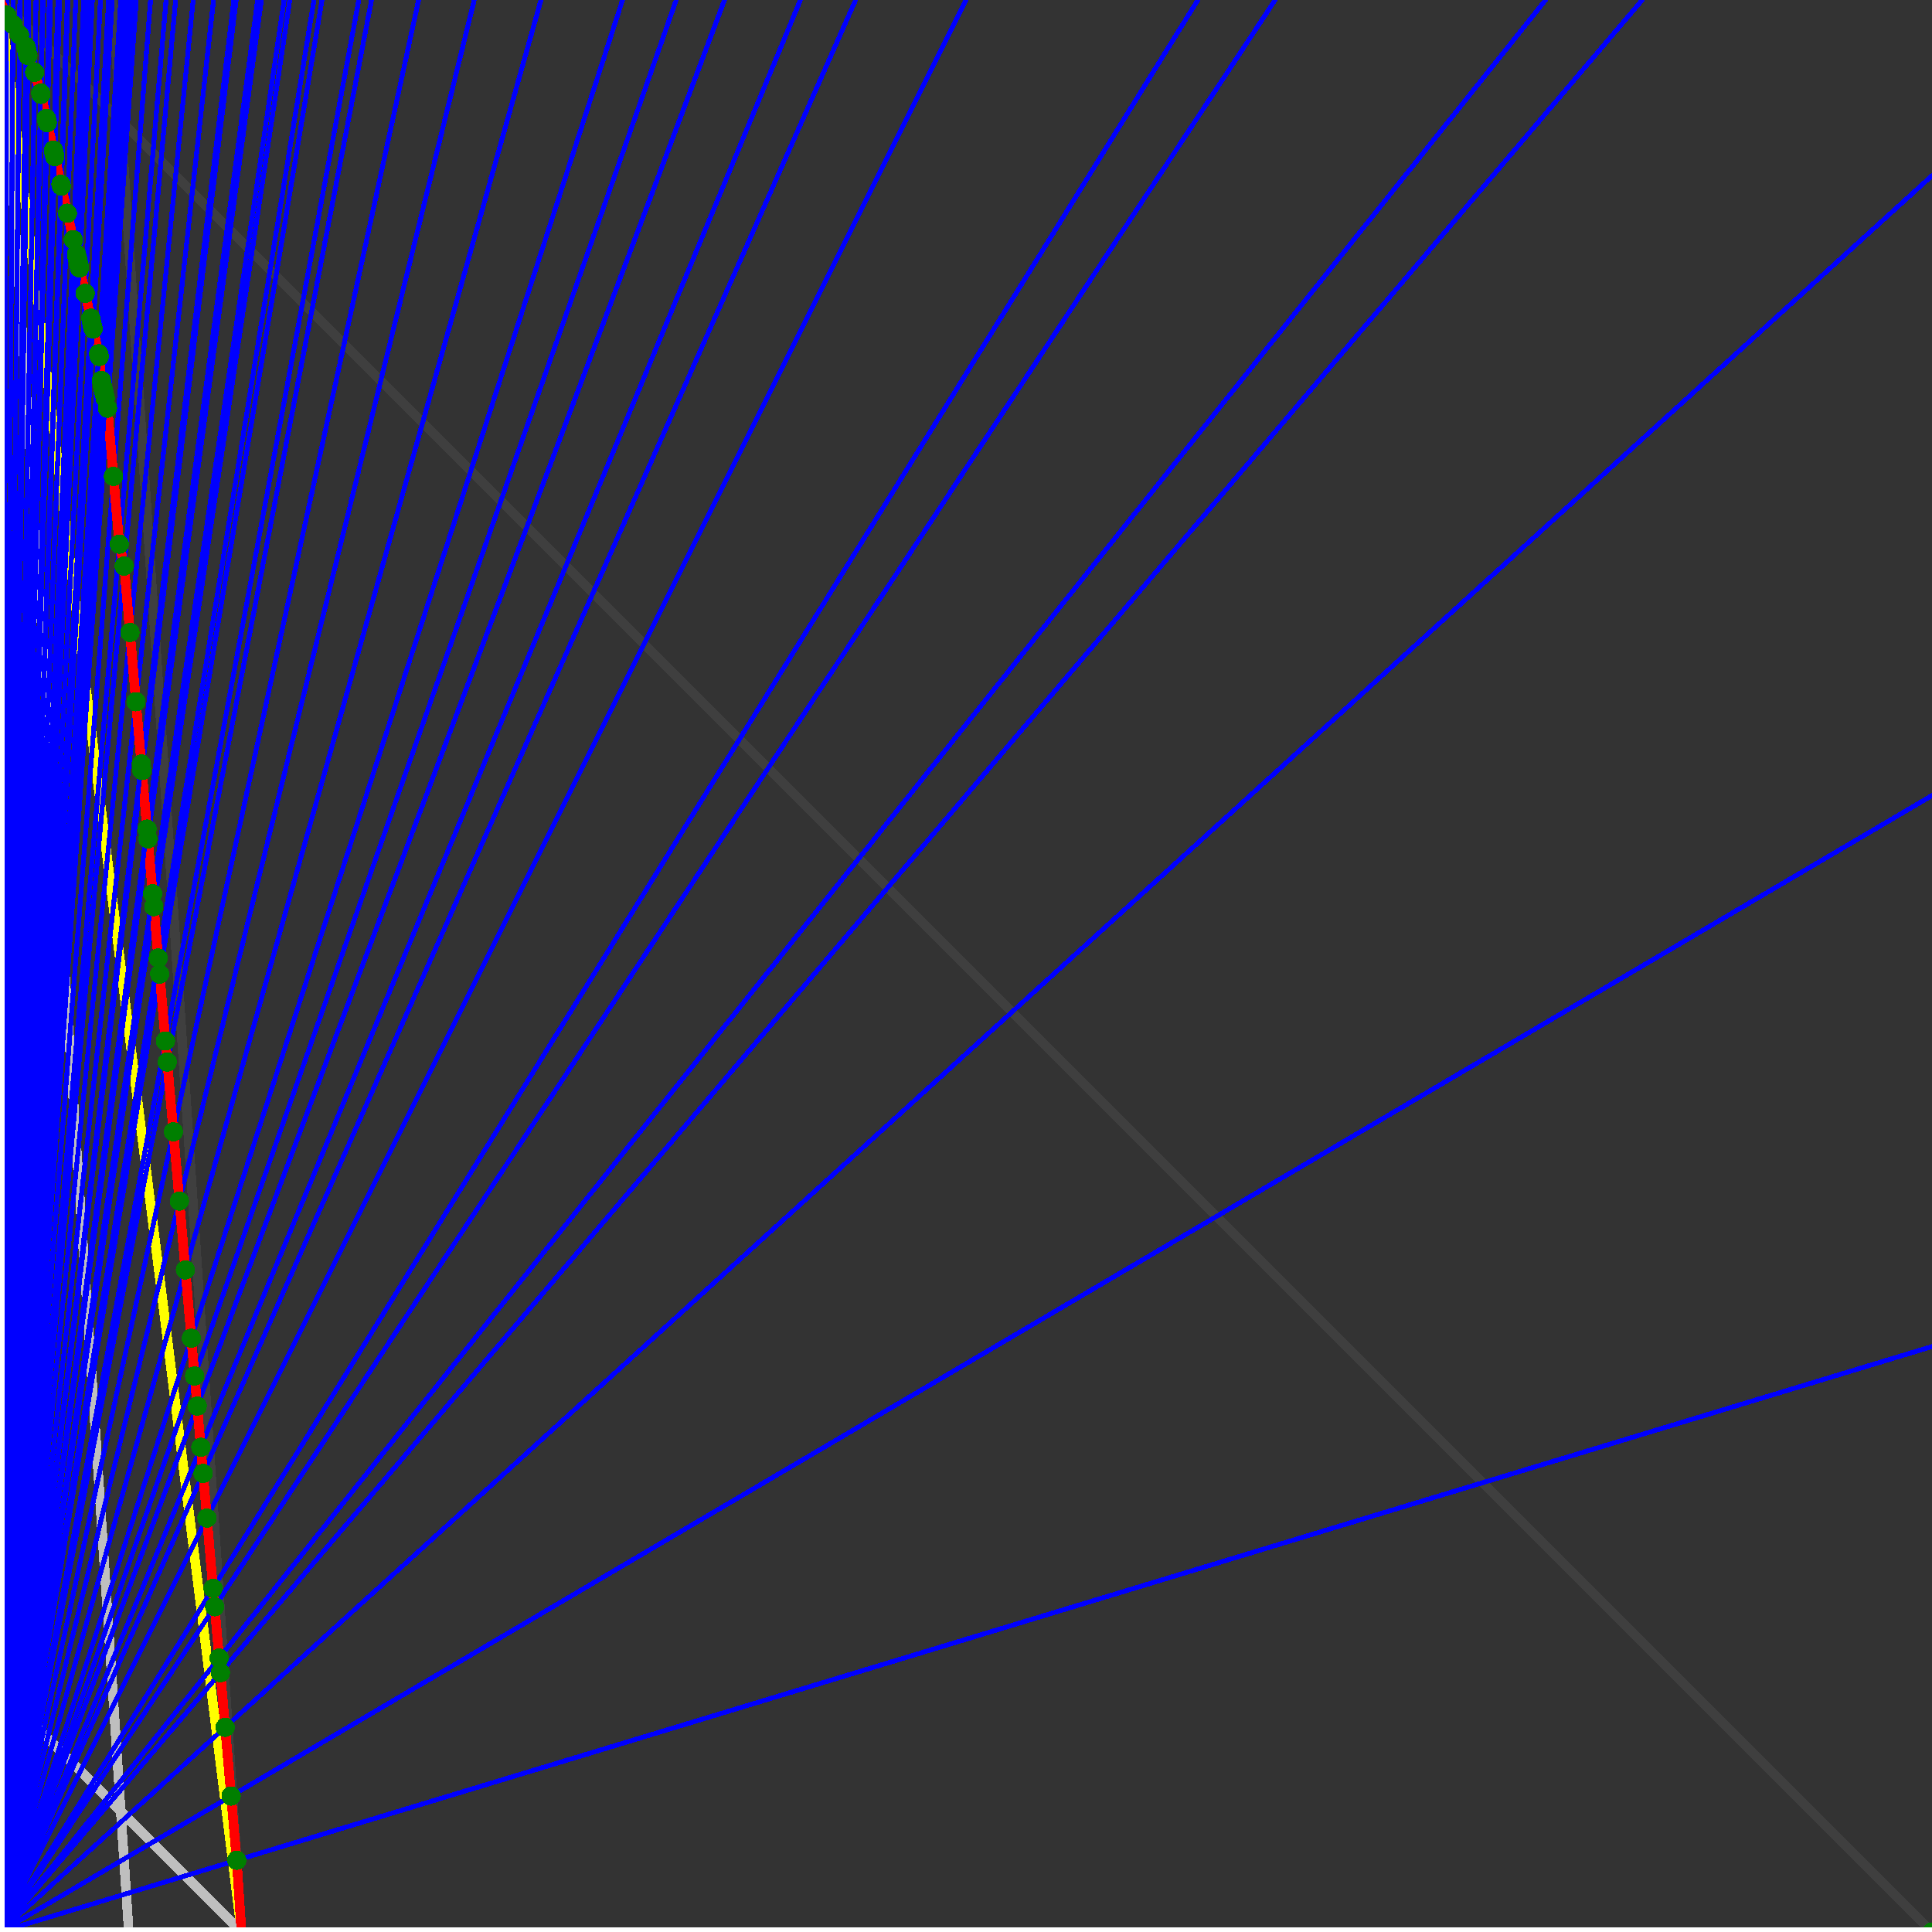 <svg xmlns="http://www.w3.org/2000/svg" version="1.1" width = "750" height = "750" viewBox = "0 0 750 750"  shape-rendering="crispEdges">
<rect x="0" y="0" width="750" height="750" fill="#333333" stroke="none"/>
<path stroke-linejoin="round" stroke-linecap="round" stroke="rgb(255,255,0)" stroke-width="3.75" fill="none" d="M 93.75 750 L 0 0 " />
<path stroke-linejoin="round" stroke-linecap="round" stroke="rgb(63,63,63)" stroke-width="3.75" fill="none" d="M 0 0 L 750 750 M 93.75 750 L 43.75 0 " />
<path stroke-linejoin="round" stroke-linecap="round" stroke="rgb(191,191,191)" stroke-width="3.75" fill="none" d="M 0 656.25 L 93.75 750 M 0 0 L 50 750 " />
<path stroke-linejoin="round" stroke-linecap="round" stroke="rgb(0,0,255)" stroke-width="1.875" fill="none" d="M 0 750 L 750 522.727 " />
<path stroke-linejoin="round" stroke-linecap="round" stroke="rgb(255,0,0)" stroke-width="3.75" fill="none" d="M 91.894 722.154 L 93.75 750 " />
<path stroke-linejoin="round" stroke-linecap="round" stroke="rgb(0,0,255)" stroke-width="1.875" fill="none" d="M 0 750 L 750 308.824 " />
<path stroke-linejoin="round" stroke-linecap="round" stroke="rgb(255,0,0)" stroke-width="3.75" fill="none" d="M 89.725 697.22 L 91.894 722.154 " />
<path stroke-linejoin="round" stroke-linecap="round" stroke="rgb(0,0,255)" stroke-width="1.875" fill="none" d="M 0 750 L 750 68.182 " />
<path stroke-linejoin="round" stroke-linecap="round" stroke="rgb(255,0,0)" stroke-width="3.75" fill="none" d="M 87.405 670.54 L 89.725 697.22 " />
<path stroke-linejoin="round" stroke-linecap="round" stroke="rgb(0,0,255)" stroke-width="1.875" fill="none" d="M 0 750 L 637.5 0 " />
<path stroke-linejoin="round" stroke-linecap="round" stroke="rgb(255,0,0)" stroke-width="3.75" fill="none" d="M 85.562 649.339 L 87.405 670.54 " />
<path stroke-linejoin="round" stroke-linecap="round" stroke="rgb(0,0,255)" stroke-width="1.875" fill="none" d="M 0 750 L 600 0 " />
<path stroke-linejoin="round" stroke-linecap="round" stroke="rgb(255,0,0)" stroke-width="3.75" fill="none" d="M 85.068 643.664 L 85.562 649.339 " />
<path stroke-linejoin="round" stroke-linecap="round" stroke="rgb(0,0,255)" stroke-width="1.875" fill="none" d="M 0 750 L 495 0 " />
<path stroke-linejoin="round" stroke-linecap="round" stroke="rgb(255,0,0)" stroke-width="3.75" fill="none" d="M 83.335 623.734 L 85.068 643.664 " />
<path stroke-linejoin="round" stroke-linecap="round" stroke="rgb(0,0,255)" stroke-width="1.875" fill="none" d="M 0 750 L 465 0 " />
<path stroke-linejoin="round" stroke-linecap="round" stroke="rgb(255,0,0)" stroke-width="3.75" fill="none" d="M 82.714 616.59 L 83.335 623.734 " />
<path stroke-linejoin="round" stroke-linecap="round" stroke="rgb(0,0,255)" stroke-width="1.875" fill="none" d="M 0 750 L 375 0 " />
<path stroke-linejoin="round" stroke-linecap="round" stroke="rgb(255,0,0)" stroke-width="3.75" fill="none" d="M 80.342 589.315 L 82.714 616.59 " />
<path stroke-linejoin="round" stroke-linecap="round" stroke="rgb(0,0,255)" stroke-width="1.875" fill="none" d="M 0 750 L 332.143 0 " />
<path stroke-linejoin="round" stroke-linecap="round" stroke="rgb(255,0,0)" stroke-width="3.75" fill="none" d="M 78.835 571.985 L 80.342 589.315 " />
<path stroke-linejoin="round" stroke-linecap="round" stroke="rgb(0,0,255)" stroke-width="1.875" fill="none" d="M 0 750 L 310.714 0 " />
<path stroke-linejoin="round" stroke-linecap="round" stroke="rgb(255,0,0)" stroke-width="3.75" fill="none" d="M 77.953 561.838 L 78.835 571.985 " />
<path stroke-linejoin="round" stroke-linecap="round" stroke="rgb(0,0,255)" stroke-width="1.875" fill="none" d="M 0 750 L 281.25 0 " />
<path stroke-linejoin="round" stroke-linecap="round" stroke="rgb(255,0,0)" stroke-width="3.75" fill="none" d="M 76.562 545.836 L 77.953 561.838 " />
<path stroke-linejoin="round" stroke-linecap="round" stroke="rgb(0,0,255)" stroke-width="1.875" fill="none" d="M 0 750 L 262.5 0 " />
<path stroke-linejoin="round" stroke-linecap="round" stroke="rgb(255,0,0)" stroke-width="3.75" fill="none" d="M 75.546 534.155 L 76.562 545.836 " />
<path stroke-linejoin="round" stroke-linecap="round" stroke="rgb(0,0,255)" stroke-width="1.875" fill="none" d="M 0 750 L 241.667 0 " />
<path stroke-linejoin="round" stroke-linecap="round" stroke="rgb(255,0,0)" stroke-width="3.75" fill="none" d="M 74.272 519.502 L 75.546 534.155 " />
<path stroke-linejoin="round" stroke-linecap="round" stroke="rgb(0,0,255)" stroke-width="1.875" fill="none" d="M 0 750 L 210 0 " />
<path stroke-linejoin="round" stroke-linecap="round" stroke="rgb(255,0,0)" stroke-width="3.75" fill="none" d="M 71.965 492.98 L 74.272 519.502 " />
<path stroke-linejoin="round" stroke-linecap="round" stroke="rgb(0,0,255)" stroke-width="1.875" fill="none" d="M 0 750 L 184.091 0 " />
<path stroke-linejoin="round" stroke-linecap="round" stroke="rgb(255,0,0)" stroke-width="3.75" fill="none" d="M 69.643 466.27 L 71.965 492.98 " />
<path stroke-linejoin="round" stroke-linecap="round" stroke="rgb(0,0,255)" stroke-width="1.875" fill="none" d="M 0 750 L 162.5 0 " />
<path stroke-linejoin="round" stroke-linecap="round" stroke="rgb(255,0,0)" stroke-width="3.75" fill="none" d="M 67.304 439.368 L 69.643 466.27 " />
<path stroke-linejoin="round" stroke-linecap="round" stroke="rgb(0,0,255)" stroke-width="1.875" fill="none" d="M 0 750 L 144.231 0 " />
<path stroke-linejoin="round" stroke-linecap="round" stroke="rgb(255,0,0)" stroke-width="3.75" fill="none" d="M 64.947 412.273 L 67.304 439.368 " />
<path stroke-linejoin="round" stroke-linecap="round" stroke="rgb(0,0,255)" stroke-width="1.875" fill="none" d="M 0 750 L 139.286 0 " />
<path stroke-linejoin="round" stroke-linecap="round" stroke="rgb(255,0,0)" stroke-width="3.75" fill="none" d="M 64.237 404.107 L 64.947 412.273 " />
<path stroke-linejoin="round" stroke-linecap="round" stroke="rgb(0,0,255)" stroke-width="1.875" fill="none" d="M 0 750 L 125 0 " />
<path stroke-linejoin="round" stroke-linecap="round" stroke="rgb(255,0,0)" stroke-width="3.75" fill="none" d="M 61.978 378.13 L 64.237 404.107 " />
<path stroke-linejoin="round" stroke-linecap="round" stroke="rgb(0,0,255)" stroke-width="1.875" fill="none" d="M 0 750 L 121.875 0 " />
<path stroke-linejoin="round" stroke-linecap="round" stroke="rgb(255,0,0)" stroke-width="3.75" fill="none" d="M 61.438 371.918 L 61.978 378.13 " />
<path stroke-linejoin="round" stroke-linecap="round" stroke="rgb(0,0,255)" stroke-width="1.875" fill="none" d="M 0 750 L 112.5 0 " />
<path stroke-linejoin="round" stroke-linecap="round" stroke="rgb(255,0,0)" stroke-width="3.75" fill="none" d="M 59.704 351.973 L 61.438 371.918 " />
<path stroke-linejoin="round" stroke-linecap="round" stroke="rgb(0,0,255)" stroke-width="1.875" fill="none" d="M 0 750 L 110.294 0 " />
<path stroke-linejoin="round" stroke-linecap="round" stroke="rgb(255,0,0)" stroke-width="3.75" fill="none" d="M 59.269 346.971 L 59.704 351.973 " />
<path stroke-linejoin="round" stroke-linecap="round" stroke="rgb(0,0,255)" stroke-width="1.875" fill="none" d="M 0 750 L 101.471 0 " />
<path stroke-linejoin="round" stroke-linecap="round" stroke="rgb(255,0,0)" stroke-width="3.75" fill="none" d="M 57.414 325.637 L 59.269 346.971 " />
<path stroke-linejoin="round" stroke-linecap="round" stroke="rgb(0,0,255)" stroke-width="1.875" fill="none" d="M 0 750 L 100 0 " />
<path stroke-linejoin="round" stroke-linecap="round" stroke="rgb(255,0,0)" stroke-width="3.75" fill="none" d="M 57.085 321.86 L 57.414 325.637 " />
<path stroke-linejoin="round" stroke-linecap="round" stroke="rgb(0,0,255)" stroke-width="1.875" fill="none" d="M 0 750 L 91.667 0 " />
<path stroke-linejoin="round" stroke-linecap="round" stroke="rgb(255,0,0)" stroke-width="3.75" fill="none" d="M 55.108 299.118 L 57.085 321.86 " />
<path stroke-linejoin="round" stroke-linecap="round" stroke="rgb(0,0,255)" stroke-width="1.875" fill="none" d="M 0 750 L 90.789 0 " />
<path stroke-linejoin="round" stroke-linecap="round" stroke="rgb(255,0,0)" stroke-width="3.75" fill="none" d="M 54.887 296.582 L 55.108 299.118 " />
<path stroke-linejoin="round" stroke-linecap="round" stroke="rgb(0,0,255)" stroke-width="1.875" fill="none" d="M 0 750 L 82.895 0 " />
<path stroke-linejoin="round" stroke-linecap="round" stroke="rgb(255,0,0)" stroke-width="3.75" fill="none" d="M 52.786 272.414 L 54.887 296.582 " />
<path stroke-linejoin="round" stroke-linecap="round" stroke="rgb(0,0,255)" stroke-width="1.875" fill="none" d="M 0 750 L 75 0 " />
<path stroke-linejoin="round" stroke-linecap="round" stroke="rgb(255,0,0)" stroke-width="3.75" fill="none" d="M 50.448 245.524 L 52.786 272.414 " />
<path stroke-linejoin="round" stroke-linecap="round" stroke="rgb(0,0,255)" stroke-width="1.875" fill="none" d="M 0 750 L 68.182 0 " />
<path stroke-linejoin="round" stroke-linecap="round" stroke="rgb(255,0,0)" stroke-width="3.75" fill="none" d="M 48.205 219.74 L 50.448 245.524 " />
<path stroke-linejoin="round" stroke-linecap="round" stroke="rgb(0,0,255)" stroke-width="1.875" fill="none" d="M 0 750 L 64.48 0 " />
<path stroke-linejoin="round" stroke-linecap="round" stroke="rgb(255,0,0)" stroke-width="3.75" fill="none" d="M 46.318 211.247 L 48.205 219.74 " />
<path stroke-linejoin="round" stroke-linecap="round" stroke="rgb(0,0,255)" stroke-width="1.875" fill="none" d="M 0 750 L 58.442 0 " />
<path stroke-linejoin="round" stroke-linecap="round" stroke="rgb(255,0,0)" stroke-width="3.75" fill="none" d="M 44.031 184.941 L 46.318 211.247 " />
<path stroke-linejoin="round" stroke-linecap="round" stroke="rgb(0,0,255)" stroke-width="1.875" fill="none" d="M 0 750 L 52.905 0 " />
<path stroke-linejoin="round" stroke-linecap="round" stroke="rgb(255,0,0)" stroke-width="3.75" fill="none" d="M 41.727 158.453 L 44.031 184.941 " />
<path stroke-linejoin="round" stroke-linecap="round" stroke="rgb(0,0,255)" stroke-width="1.875" fill="none" d="M 0 750 L 51.502 0 " />
<path stroke-linejoin="round" stroke-linecap="round" stroke="rgb(255,0,0)" stroke-width="3.75" fill="none" d="M 40.882 154.651 L 41.727 158.454 " />
<path stroke-linejoin="round" stroke-linecap="round" stroke="rgb(0,0,255)" stroke-width="1.875" fill="none" d="M 0 750 L 51.064 0 " />
<path stroke-linejoin="round" stroke-linecap="round" stroke="rgb(255,0,0)" stroke-width="3.75" fill="none" d="M 40.616 153.452 L 40.882 154.651 " />
<path stroke-linejoin="round" stroke-linecap="round" stroke="rgb(0,0,255)" stroke-width="1.875" fill="none" d="M 0 750 L 50.633 0 " />
<path stroke-linejoin="round" stroke-linecap="round" stroke="rgb(255,0,0)" stroke-width="3.75" fill="none" d="M 40.353 152.269 L 40.616 153.452 " />
<path stroke-linejoin="round" stroke-linecap="round" stroke="rgb(0,0,255)" stroke-width="1.875" fill="none" d="M 0 750 L 50.209 0 " />
<path stroke-linejoin="round" stroke-linecap="round" stroke="rgb(255,0,0)" stroke-width="3.75" fill="none" d="M 40.094 151.102 L 40.353 152.269 " />
<path stroke-linejoin="round" stroke-linecap="round" stroke="rgb(0,0,255)" stroke-width="1.875" fill="none" d="M 0 750 L 49.793 0 " />
<path stroke-linejoin="round" stroke-linecap="round" stroke="rgb(255,0,0)" stroke-width="3.75" fill="none" d="M 39.837 149.949 L 40.094 151.102 " />
<path stroke-linejoin="round" stroke-linecap="round" stroke="rgb(0,0,255)" stroke-width="1.875" fill="none" d="M 0 750 L 49.383 0 " />
<path stroke-linejoin="round" stroke-linecap="round" stroke="rgb(255,0,0)" stroke-width="3.75" fill="none" d="M 39.584 148.811 L 39.837 149.949 " />
<path stroke-linejoin="round" stroke-linecap="round" stroke="rgb(0,0,255)" stroke-width="1.875" fill="none" d="M 0 750 L 48.98 0 " />
<path stroke-linejoin="round" stroke-linecap="round" stroke="rgb(255,0,0)" stroke-width="3.75" fill="none" d="M 39.335 147.687 L 39.584 148.811 " />
<path stroke-linejoin="round" stroke-linecap="round" stroke="rgb(0,0,255)" stroke-width="1.875" fill="none" d="M 0 750 L 47.244 0 " />
<path stroke-linejoin="round" stroke-linecap="round" stroke="rgb(255,0,0)" stroke-width="3.75" fill="none" d="M 38.526 138.392 L 39.335 147.687 " />
<path stroke-linejoin="round" stroke-linecap="round" stroke="rgb(0,0,255)" stroke-width="1.875" fill="none" d="M 0 750 L 46.875 0 " />
<path stroke-linejoin="round" stroke-linecap="round" stroke="rgb(255,0,0)" stroke-width="3.75" fill="none" d="M 38.292 137.335 L 38.526 138.392 " />
<path stroke-linejoin="round" stroke-linecap="round" stroke="rgb(0,0,255)" stroke-width="1.875" fill="none" d="M 0 750 L 43.568 0 " />
<path stroke-linejoin="round" stroke-linecap="round" stroke="rgb(255,0,0)" stroke-width="3.75" fill="none" d="M 36.15 127.699 L 38.292 137.335 " />
<path stroke-linejoin="round" stroke-linecap="round" stroke="rgb(0,0,255)" stroke-width="1.875" fill="none" d="M 0 750 L 43.21 0 " />
<path stroke-linejoin="round" stroke-linecap="round" stroke="rgb(255,0,0)" stroke-width="3.75" fill="none" d="M 35.914 126.636 L 36.15 127.699 " />
<path stroke-linejoin="round" stroke-linecap="round" stroke="rgb(0,0,255)" stroke-width="1.875" fill="none" d="M 0 750 L 42.857 0 " />
<path stroke-linejoin="round" stroke-linecap="round" stroke="rgb(255,0,0)" stroke-width="3.75" fill="none" d="M 35.681 125.586 L 35.914 126.636 " />
<path stroke-linejoin="round" stroke-linecap="round" stroke="rgb(0,0,255)" stroke-width="1.875" fill="none" d="M 0 750 L 42.51 0 " />
<path stroke-linejoin="round" stroke-linecap="round" stroke="rgb(255,0,0)" stroke-width="3.75" fill="none" d="M 35.451 124.55 L 35.681 125.586 " />
<path stroke-linejoin="round" stroke-linecap="round" stroke="rgb(0,0,255)" stroke-width="1.875" fill="none" d="M 0 750 L 42.169 0 " />
<path stroke-linejoin="round" stroke-linecap="round" stroke="rgb(255,0,0)" stroke-width="3.75" fill="none" d="M 35.223 123.528 L 35.451 124.55 " />
<path stroke-linejoin="round" stroke-linecap="round" stroke="rgb(0,0,255)" stroke-width="1.875" fill="none" d="M 0 750 L 39 0 " />
<path stroke-linejoin="round" stroke-linecap="round" stroke="rgb(255,0,0)" stroke-width="3.75" fill="none" d="M 33.078 113.876 L 35.223 123.528 " />
<path stroke-linejoin="round" stroke-linecap="round" stroke="rgb(0,0,255)" stroke-width="1.875" fill="none" d="M 0 750 L 35.857 0 " />
<path stroke-linejoin="round" stroke-linecap="round" stroke="rgb(255,0,0)" stroke-width="3.75" fill="none" d="M 30.884 104.002 L 33.078 113.876 " />
<path stroke-linejoin="round" stroke-linecap="round" stroke="rgb(0,0,255)" stroke-width="1.875" fill="none" d="M 0 750 L 35.573 0 " />
<path stroke-linejoin="round" stroke-linecap="round" stroke="rgb(255,0,0)" stroke-width="3.75" fill="none" d="M 30.683 103.097 L 30.884 104.002 " />
<path stroke-linejoin="round" stroke-linecap="round" stroke="rgb(0,0,255)" stroke-width="1.875" fill="none" d="M 0 750 L 35.294 0 " />
<path stroke-linejoin="round" stroke-linecap="round" stroke="rgb(255,0,0)" stroke-width="3.75" fill="none" d="M 30.485 102.203 L 30.683 103.097 " />
<path stroke-linejoin="round" stroke-linecap="round" stroke="rgb(0,0,255)" stroke-width="1.875" fill="none" d="M 0 750 L 35.019 0 " />
<path stroke-linejoin="round" stroke-linecap="round" stroke="rgb(255,0,0)" stroke-width="3.75" fill="none" d="M 30.289 101.321 L 30.485 102.203 " />
<path stroke-linejoin="round" stroke-linecap="round" stroke="rgb(0,0,255)" stroke-width="1.875" fill="none" d="M 0 750 L 34.749 0 " />
<path stroke-linejoin="round" stroke-linecap="round" stroke="rgb(255,0,0)" stroke-width="3.75" fill="none" d="M 30.095 100.45 L 30.289 101.321 " />
<path stroke-linejoin="round" stroke-linecap="round" stroke="rgb(0,0,255)" stroke-width="1.875" fill="none" d="M 0 750 L 34.483 0 " />
<path stroke-linejoin="round" stroke-linecap="round" stroke="rgb(255,0,0)" stroke-width="3.75" fill="none" d="M 29.904 99.59 L 30.095 100.45 " />
<path stroke-linejoin="round" stroke-linecap="round" stroke="rgb(0,0,255)" stroke-width="1.875" fill="none" d="M 0 750 L 34.221 0 " />
<path stroke-linejoin="round" stroke-linecap="round" stroke="rgb(255,0,0)" stroke-width="3.75" fill="none" d="M 29.715 98.741 L 29.904 99.59 " />
<path stroke-linejoin="round" stroke-linecap="round" stroke="rgb(0,0,255)" stroke-width="1.875" fill="none" d="M 0 750 L 32.48 0 " />
<path stroke-linejoin="round" stroke-linecap="round" stroke="rgb(255,0,0)" stroke-width="3.75" fill="none" d="M 28.451 93.05 L 29.715 98.741 " />
<path stroke-linejoin="round" stroke-linecap="round" stroke="rgb(0,0,255)" stroke-width="1.875" fill="none" d="M 0 750 L 29.412 0 " />
<path stroke-linejoin="round" stroke-linecap="round" stroke="rgb(255,0,0)" stroke-width="3.75" fill="none" d="M 26.166 82.769 L 28.451 93.05 " />
<path stroke-linejoin="round" stroke-linecap="round" stroke="rgb(0,0,255)" stroke-width="1.875" fill="none" d="M 0 750 L 26.367 0 " />
<path stroke-linejoin="round" stroke-linecap="round" stroke="rgb(255,0,0)" stroke-width="3.75" fill="none" d="M 23.827 72.246 L 26.166 82.769 " />
<path stroke-linejoin="round" stroke-linecap="round" stroke="rgb(0,0,255)" stroke-width="1.875" fill="none" d="M 0 750 L 26.163 0 " />
<path stroke-linejoin="round" stroke-linecap="round" stroke="rgb(255,0,0)" stroke-width="3.75" fill="none" d="M 23.668 71.527 L 23.827 72.246 " />
<path stroke-linejoin="round" stroke-linecap="round" stroke="rgb(0,0,255)" stroke-width="1.875" fill="none" d="M 0 750 L 23.166 0 " />
<path stroke-linejoin="round" stroke-linecap="round" stroke="rgb(255,0,0)" stroke-width="3.75" fill="none" d="M 21.288 60.816 L 23.668 71.527 " />
<path stroke-linejoin="round" stroke-linecap="round" stroke="rgb(0,0,255)" stroke-width="1.875" fill="none" d="M 0 750 L 22.988 0 " />
<path stroke-linejoin="round" stroke-linecap="round" stroke="rgb(255,0,0)" stroke-width="3.75" fill="none" d="M 21.144 60.171 L 21.288 60.816 " />
<path stroke-linejoin="round" stroke-linecap="round" stroke="rgb(0,0,255)" stroke-width="1.875" fill="none" d="M 0 750 L 22.814 0 " />
<path stroke-linejoin="round" stroke-linecap="round" stroke="rgb(255,0,0)" stroke-width="3.75" fill="none" d="M 21.003 59.535 L 21.144 60.171 " />
<path stroke-linejoin="round" stroke-linecap="round" stroke="rgb(0,0,255)" stroke-width="1.875" fill="none" d="M 0 750 L 22.642 0 " />
<path stroke-linejoin="round" stroke-linecap="round" stroke="rgb(255,0,0)" stroke-width="3.75" fill="none" d="M 20.863 58.907 L 21.003 59.535 " />
<path stroke-linejoin="round" stroke-linecap="round" stroke="rgb(0,0,255)" stroke-width="1.875" fill="none" d="M 0 750 L 22.472 0 " />
<path stroke-linejoin="round" stroke-linecap="round" stroke="rgb(255,0,0)" stroke-width="3.75" fill="none" d="M 20.725 58.287 L 20.863 58.907 " />
<path stroke-linejoin="round" stroke-linecap="round" stroke="rgb(0,0,255)" stroke-width="1.875" fill="none" d="M 0 750 L 19.59 0 " />
<path stroke-linejoin="round" stroke-linecap="round" stroke="rgb(255,0,0)" stroke-width="3.75" fill="none" d="M 18.347 47.583 L 20.725 58.287 " />
<path stroke-linejoin="round" stroke-linecap="round" stroke="rgb(0,0,255)" stroke-width="1.875" fill="none" d="M 0 750 L 19.444 0 " />
<path stroke-linejoin="round" stroke-linecap="round" stroke="rgb(255,0,0)" stroke-width="3.75" fill="none" d="M 18.225 47.035 L 18.347 47.583 " />
<path stroke-linejoin="round" stroke-linecap="round" stroke="rgb(0,0,255)" stroke-width="1.875" fill="none" d="M 0 750 L 19.301 0 " />
<path stroke-linejoin="round" stroke-linecap="round" stroke="rgb(255,0,0)" stroke-width="3.75" fill="none" d="M 18.105 46.495 L 18.225 47.035 " />
<path stroke-linejoin="round" stroke-linecap="round" stroke="rgb(0,0,255)" stroke-width="1.875" fill="none" d="M 0 750 L 19.161 0 " />
<path stroke-linejoin="round" stroke-linecap="round" stroke="rgb(255,0,0)" stroke-width="3.75" fill="none" d="M 17.986 45.961 L 18.105 46.495 " />
<path stroke-linejoin="round" stroke-linecap="round" stroke="rgb(0,0,255)" stroke-width="1.875" fill="none" d="M 0 750 L 16.729 0 " />
<path stroke-linejoin="round" stroke-linecap="round" stroke="rgb(255,0,0)" stroke-width="3.75" fill="none" d="M 15.912 36.625 L 17.986 45.961 " />
<path stroke-linejoin="round" stroke-linecap="round" stroke="rgb(0,0,255)" stroke-width="1.875" fill="none" d="M 0 750 L 16.605 0 " />
<path stroke-linejoin="round" stroke-linecap="round" stroke="rgb(255,0,0)" stroke-width="3.75" fill="none" d="M 15.805 36.145 L 15.912 36.625 " />
<path stroke-linejoin="round" stroke-linecap="round" stroke="rgb(0,0,255)" stroke-width="1.875" fill="none" d="M 0 750 L 13.993 0 " />
<path stroke-linejoin="round" stroke-linecap="round" stroke="rgb(255,0,0)" stroke-width="3.75" fill="none" d="M 13.469 28.067 L 15.805 36.145 " />
<path stroke-linejoin="round" stroke-linecap="round" stroke="rgb(0,0,255)" stroke-width="1.875" fill="none" d="M 0 750 L 11.152 0 " />
<path stroke-linejoin="round" stroke-linecap="round" stroke="rgb(255,0,0)" stroke-width="3.75" fill="none" d="M 10.832 21.549 L 13.469 28.067 " />
<path stroke-linejoin="round" stroke-linecap="round" stroke="rgb(0,0,255)" stroke-width="1.875" fill="none" d="M 0 750 L 11.07 0 " />
<path stroke-linejoin="round" stroke-linecap="round" stroke="rgb(255,0,0)" stroke-width="3.75" fill="none" d="M 10.757 21.212 L 10.832 21.549 " />
<path stroke-linejoin="round" stroke-linecap="round" stroke="rgb(0,0,255)" stroke-width="1.875" fill="none" d="M 0 750 L 10.989 0 " />
<path stroke-linejoin="round" stroke-linecap="round" stroke="rgb(255,0,0)" stroke-width="3.75" fill="none" d="M 10.683 20.879 L 10.757 21.212 " />
<path stroke-linejoin="round" stroke-linecap="round" stroke="rgb(0,0,255)" stroke-width="1.875" fill="none" d="M 0 750 L 10.909 0 " />
<path stroke-linejoin="round" stroke-linecap="round" stroke="rgb(255,0,0)" stroke-width="3.75" fill="none" d="M 10.61 20.551 L 10.683 20.879 " />
<path stroke-linejoin="round" stroke-linecap="round" stroke="rgb(0,0,255)" stroke-width="1.875" fill="none" d="M 0 750 L 10.83 0 " />
<path stroke-linejoin="round" stroke-linecap="round" stroke="rgb(255,0,0)" stroke-width="3.75" fill="none" d="M 10.538 20.227 L 10.61 20.551 " />
<path stroke-linejoin="round" stroke-linecap="round" stroke="rgb(0,0,255)" stroke-width="1.875" fill="none" d="M 0 750 L 10.753 0 " />
<path stroke-linejoin="round" stroke-linecap="round" stroke="rgb(255,0,0)" stroke-width="3.75" fill="none" d="M 10.467 19.908 L 10.538 20.227 " />
<path stroke-linejoin="round" stroke-linecap="round" stroke="rgb(0,0,255)" stroke-width="1.875" fill="none" d="M 0 750 L 10.676 0 " />
<path stroke-linejoin="round" stroke-linecap="round" stroke="rgb(255,0,0)" stroke-width="3.75" fill="none" d="M 10.397 19.593 L 10.467 19.908 " />
<path stroke-linejoin="round" stroke-linecap="round" stroke="rgb(0,0,255)" stroke-width="1.875" fill="none" d="M 0 750 L 10.601 0 " />
<path stroke-linejoin="round" stroke-linecap="round" stroke="rgb(255,0,0)" stroke-width="3.75" fill="none" d="M 10.328 19.282 L 10.397 19.593 " />
<path stroke-linejoin="round" stroke-linecap="round" stroke="rgb(0,0,255)" stroke-width="1.875" fill="none" d="M 0 750 L 10.526 0 " />
<path stroke-linejoin="round" stroke-linecap="round" stroke="rgb(255,0,0)" stroke-width="3.75" fill="none" d="M 10.26 18.975 L 10.328 19.282 " />
<path stroke-linejoin="round" stroke-linecap="round" stroke="rgb(0,0,255)" stroke-width="1.875" fill="none" d="M 0 750 L 10.453 0 " />
<path stroke-linejoin="round" stroke-linecap="round" stroke="rgb(255,0,0)" stroke-width="3.75" fill="none" d="M 10.193 18.672 L 10.26 18.975 " />
<path stroke-linejoin="round" stroke-linecap="round" stroke="rgb(0,0,255)" stroke-width="1.875" fill="none" d="M 0 750 L 10.381 0 " />
<path stroke-linejoin="round" stroke-linecap="round" stroke="rgb(255,0,0)" stroke-width="3.75" fill="none" d="M 10.126 18.373 L 10.193 18.672 " />
<path stroke-linejoin="round" stroke-linecap="round" stroke="rgb(0,0,255)" stroke-width="1.875" fill="none" d="M 0 750 L 10.309 0 " />
<path stroke-linejoin="round" stroke-linecap="round" stroke="rgb(255,0,0)" stroke-width="3.75" fill="none" d="M 10.061 18.079 L 10.126 18.373 " />
<path stroke-linejoin="round" stroke-linecap="round" stroke="rgb(0,0,255)" stroke-width="1.875" fill="none" d="M 0 750 L 7.705 0 " />
<path stroke-linejoin="round" stroke-linecap="round" stroke="rgb(255,0,0)" stroke-width="3.75" fill="none" d="M 7.566 13.53 L 10.061 18.079 " />
<path stroke-linejoin="round" stroke-linecap="round" stroke="rgb(0,0,255)" stroke-width="1.875" fill="none" d="M 0 750 L 5.119 0 " />
<path stroke-linejoin="round" stroke-linecap="round" stroke="rgb(255,0,0)" stroke-width="3.75" fill="none" d="M 5.055 9.509 L 7.566 13.53 " />
<path stroke-linejoin="round" stroke-linecap="round" stroke="rgb(0,0,255)" stroke-width="1.875" fill="none" d="M 0 750 L 2.551 0 " />
<path stroke-linejoin="round" stroke-linecap="round" stroke="rgb(255,0,0)" stroke-width="3.75" fill="none" d="M 2.531 5.867 L 5.055 9.509 " />
<path stroke-linejoin="round" stroke-linecap="round" stroke="rgb(0,0,255)" stroke-width="1.875" fill="none" d="M 0 750 L 0 0 " />
<path stroke-linejoin="round" stroke-linecap="round" stroke="rgb(255,0,0)" stroke-width="3.75" fill="none" d="M 0 0 L 2.531 5.867 " />
<circle cx="91.894" cy="722.153" r="3.75" style="fill:rgb(0,127,0);stroke-width:1" /><circle cx="89.725" cy="697.22" r="3.75" style="fill:rgb(0,127,0);stroke-width:1" /><circle cx="87.405" cy="670.54" r="3.75" style="fill:rgb(0,127,0);stroke-width:1" /><circle cx="85.562" cy="649.339" r="3.75" style="fill:rgb(0,127,0);stroke-width:1" /><circle cx="85.068" cy="643.664" r="3.75" style="fill:rgb(0,127,0);stroke-width:1" /><circle cx="83.335" cy="623.734" r="3.75" style="fill:rgb(0,127,0);stroke-width:1" /><circle cx="82.714" cy="616.59" r="3.75" style="fill:rgb(0,127,0);stroke-width:1" /><circle cx="80.342" cy="589.315" r="3.75" style="fill:rgb(0,127,0);stroke-width:1" /><circle cx="78.835" cy="571.985" r="3.75" style="fill:rgb(0,127,0);stroke-width:1" /><circle cx="77.953" cy="561.838" r="3.75" style="fill:rgb(0,127,0);stroke-width:1" /><circle cx="76.562" cy="545.836" r="3.75" style="fill:rgb(0,127,0);stroke-width:1" /><circle cx="75.546" cy="534.155" r="3.75" style="fill:rgb(0,127,0);stroke-width:1" /><circle cx="74.272" cy="519.502" r="3.75" style="fill:rgb(0,127,0);stroke-width:1" /><circle cx="71.965" cy="492.98" r="3.75" style="fill:rgb(0,127,0);stroke-width:1" /><circle cx="69.643" cy="466.27" r="3.75" style="fill:rgb(0,127,0);stroke-width:1" /><circle cx="67.304" cy="439.368" r="3.75" style="fill:rgb(0,127,0);stroke-width:1" /><circle cx="64.947" cy="412.273" r="3.75" style="fill:rgb(0,127,0);stroke-width:1" /><circle cx="64.237" cy="404.107" r="3.75" style="fill:rgb(0,127,0);stroke-width:1" /><circle cx="61.978" cy="378.13" r="3.75" style="fill:rgb(0,127,0);stroke-width:1" /><circle cx="61.438" cy="371.918" r="3.75" style="fill:rgb(0,127,0);stroke-width:1" /><circle cx="59.704" cy="351.973" r="3.75" style="fill:rgb(0,127,0);stroke-width:1" /><circle cx="59.269" cy="346.971" r="3.75" style="fill:rgb(0,127,0);stroke-width:1" /><circle cx="57.414" cy="325.637" r="3.75" style="fill:rgb(0,127,0);stroke-width:1" /><circle cx="57.085" cy="321.86" r="3.75" style="fill:rgb(0,127,0);stroke-width:1" /><circle cx="55.108" cy="299.118" r="3.75" style="fill:rgb(0,127,0);stroke-width:1" /><circle cx="54.887" cy="296.582" r="3.75" style="fill:rgb(0,127,0);stroke-width:1" /><circle cx="52.786" cy="272.414" r="3.75" style="fill:rgb(0,127,0);stroke-width:1" /><circle cx="50.448" cy="245.524" r="3.75" style="fill:rgb(0,127,0);stroke-width:1" /><circle cx="48.205" cy="219.74" r="3.75" style="fill:rgb(0,127,0);stroke-width:1" /><circle cx="46.318" cy="211.247" r="3.75" style="fill:rgb(0,127,0);stroke-width:1" /><circle cx="44.031" cy="184.941" r="3.75" style="fill:rgb(0,127,0);stroke-width:1" /><circle cx="41.727" cy="158.453" r="3.75" style="fill:rgb(0,127,0);stroke-width:1" /><circle cx="40.882" cy="154.651" r="3.75" style="fill:rgb(0,127,0);stroke-width:1" /><circle cx="40.616" cy="153.452" r="3.75" style="fill:rgb(0,127,0);stroke-width:1" /><circle cx="40.353" cy="152.269" r="3.75" style="fill:rgb(0,127,0);stroke-width:1" /><circle cx="40.094" cy="151.102" r="3.75" style="fill:rgb(0,127,0);stroke-width:1" /><circle cx="39.837" cy="149.949" r="3.75" style="fill:rgb(0,127,0);stroke-width:1" /><circle cx="39.584" cy="148.811" r="3.75" style="fill:rgb(0,127,0);stroke-width:1" /><circle cx="39.335" cy="147.687" r="3.75" style="fill:rgb(0,127,0);stroke-width:1" /><circle cx="38.526" cy="138.392" r="3.75" style="fill:rgb(0,127,0);stroke-width:1" /><circle cx="38.292" cy="137.335" r="3.75" style="fill:rgb(0,127,0);stroke-width:1" /><circle cx="36.15" cy="127.699" r="3.75" style="fill:rgb(0,127,0);stroke-width:1" /><circle cx="35.914" cy="126.636" r="3.75" style="fill:rgb(0,127,0);stroke-width:1" /><circle cx="35.681" cy="125.586" r="3.75" style="fill:rgb(0,127,0);stroke-width:1" /><circle cx="35.451" cy="124.55" r="3.75" style="fill:rgb(0,127,0);stroke-width:1" /><circle cx="35.223" cy="123.528" r="3.75" style="fill:rgb(0,127,0);stroke-width:1" /><circle cx="33.078" cy="113.876" r="3.75" style="fill:rgb(0,127,0);stroke-width:1" /><circle cx="30.884" cy="104.002" r="3.75" style="fill:rgb(0,127,0);stroke-width:1" /><circle cx="30.683" cy="103.097" r="3.75" style="fill:rgb(0,127,0);stroke-width:1" /><circle cx="30.485" cy="102.203" r="3.75" style="fill:rgb(0,127,0);stroke-width:1" /><circle cx="30.289" cy="101.321" r="3.75" style="fill:rgb(0,127,0);stroke-width:1" /><circle cx="30.095" cy="100.45" r="3.75" style="fill:rgb(0,127,0);stroke-width:1" /><circle cx="29.904" cy="99.59" r="3.75" style="fill:rgb(0,127,0);stroke-width:1" /><circle cx="29.715" cy="98.741" r="3.75" style="fill:rgb(0,127,0);stroke-width:1" /><circle cx="28.451" cy="93.05" r="3.75" style="fill:rgb(0,127,0);stroke-width:1" /><circle cx="26.166" cy="82.769" r="3.75" style="fill:rgb(0,127,0);stroke-width:1" /><circle cx="23.827" cy="72.246" r="3.75" style="fill:rgb(0,127,0);stroke-width:1" /><circle cx="23.668" cy="71.527" r="3.75" style="fill:rgb(0,127,0);stroke-width:1" /><circle cx="21.288" cy="60.816" r="3.75" style="fill:rgb(0,127,0);stroke-width:1" /><circle cx="21.144" cy="60.171" r="3.75" style="fill:rgb(0,127,0);stroke-width:1" /><circle cx="21.003" cy="59.535" r="3.75" style="fill:rgb(0,127,0);stroke-width:1" /><circle cx="20.863" cy="58.907" r="3.75" style="fill:rgb(0,127,0);stroke-width:1" /><circle cx="20.725" cy="58.287" r="3.75" style="fill:rgb(0,127,0);stroke-width:1" /><circle cx="18.347" cy="47.583" r="3.75" style="fill:rgb(0,127,0);stroke-width:1" /><circle cx="18.225" cy="47.035" r="3.75" style="fill:rgb(0,127,0);stroke-width:1" /><circle cx="18.105" cy="46.495" r="3.75" style="fill:rgb(0,127,0);stroke-width:1" /><circle cx="17.986" cy="45.961" r="3.75" style="fill:rgb(0,127,0);stroke-width:1" /><circle cx="15.912" cy="36.625" r="3.75" style="fill:rgb(0,127,0);stroke-width:1" /><circle cx="15.805" cy="36.145" r="3.75" style="fill:rgb(0,127,0);stroke-width:1" /><circle cx="13.469" cy="28.067" r="3.75" style="fill:rgb(0,127,0);stroke-width:1" /><circle cx="10.832" cy="21.549" r="3.75" style="fill:rgb(0,127,0);stroke-width:1" /><circle cx="10.757" cy="21.212" r="3.75" style="fill:rgb(0,127,0);stroke-width:1" /><circle cx="10.683" cy="20.879" r="3.75" style="fill:rgb(0,127,0);stroke-width:1" /><circle cx="10.61" cy="20.551" r="3.75" style="fill:rgb(0,127,0);stroke-width:1" /><circle cx="10.538" cy="20.227" r="3.75" style="fill:rgb(0,127,0);stroke-width:1" /><circle cx="10.467" cy="19.908" r="3.75" style="fill:rgb(0,127,0);stroke-width:1" /><circle cx="10.397" cy="19.593" r="3.75" style="fill:rgb(0,127,0);stroke-width:1" /><circle cx="10.328" cy="19.282" r="3.75" style="fill:rgb(0,127,0);stroke-width:1" /><circle cx="10.26" cy="18.975" r="3.75" style="fill:rgb(0,127,0);stroke-width:1" /><circle cx="10.193" cy="18.672" r="3.75" style="fill:rgb(0,127,0);stroke-width:1" /><circle cx="10.126" cy="18.373" r="3.75" style="fill:rgb(0,127,0);stroke-width:1" /><circle cx="10.061" cy="18.079" r="3.75" style="fill:rgb(0,127,0);stroke-width:1" /><circle cx="7.566" cy="13.53" r="3.75" style="fill:rgb(0,127,0);stroke-width:1" /><circle cx="5.055" cy="9.509" r="3.75" style="fill:rgb(0,127,0);stroke-width:1" /><circle cx="2.531" cy="5.867" r="3.75" style="fill:rgb(0,127,0);stroke-width:1" /><circle cx="750" cy="750" r="3.75" style="fill:rgb(0,127,0);stroke-width:1" /><path stroke-linejoin="round" stroke-linecap="round" stroke="rgb(255,255,255)" stroke-width="3.75" fill="none" d="M 0 750 L 750 750 M 0 750 L 0 0 " />

</svg>